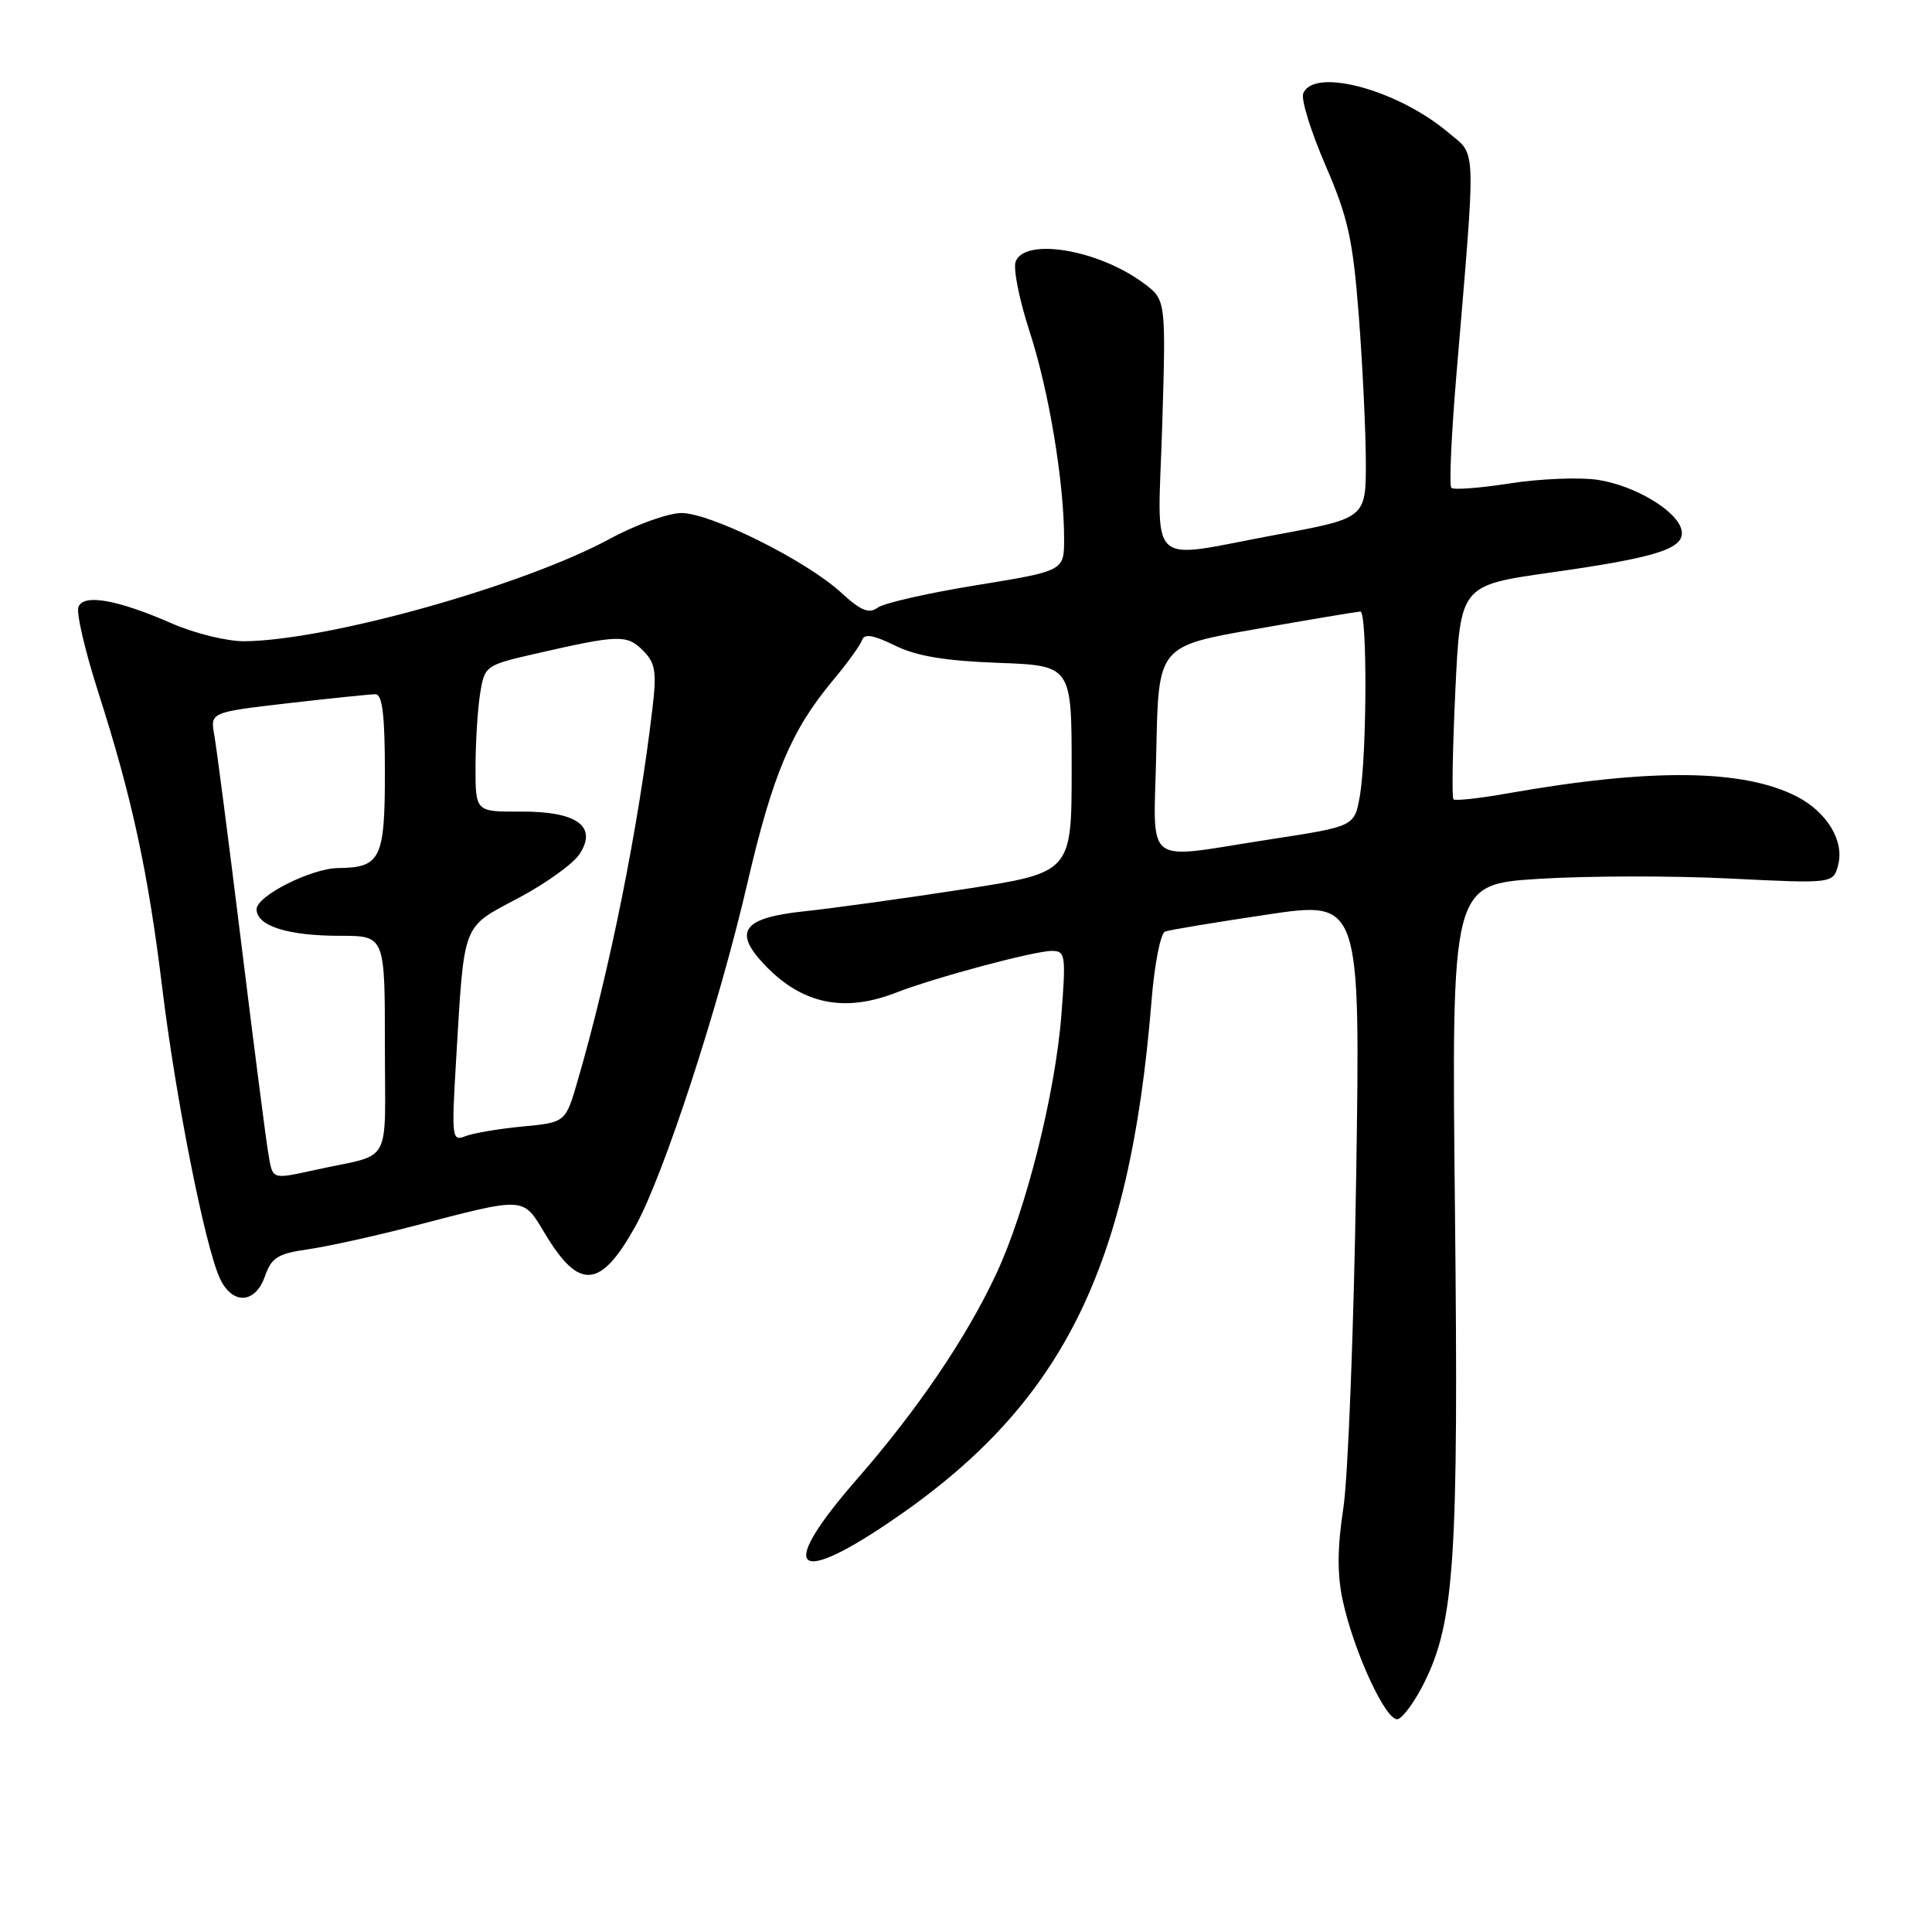 <?xml version="1.0" encoding="UTF-8" standalone="no"?>
<!DOCTYPE svg PUBLIC "-//W3C//DTD SVG 1.1//EN" "http://www.w3.org/Graphics/SVG/1.1/DTD/svg11.dtd" >
<svg xmlns="http://www.w3.org/2000/svg" xmlns:xlink="http://www.w3.org/1999/xlink" version="1.1" viewBox="0 0 256 256">
 <g >
 <path fill="currentColor"
d=" M 188.72 222.96 C 192.74 214.87 193.28 206.55 192.79 160.34 C 192.33 117.18 192.33 117.18 203.92 116.45 C 210.29 116.05 221.67 116.03 229.22 116.41 C 242.94 117.09 242.94 117.09 243.58 114.54 C 244.37 111.39 242.07 107.61 238.12 105.56 C 231.04 101.90 218.85 101.76 199.74 105.13 C 196.03 105.79 192.81 106.14 192.59 105.91 C 192.36 105.69 192.48 99.21 192.84 91.53 C 193.50 77.56 193.50 77.56 205.50 75.86 C 219.64 73.86 223.28 72.69 222.82 70.28 C 222.33 67.74 216.66 64.33 211.70 63.58 C 209.30 63.22 204.08 63.43 200.09 64.05 C 196.11 64.67 192.60 64.94 192.31 64.64 C 192.01 64.35 192.31 57.67 192.97 49.80 C 195.61 18.35 195.69 20.76 191.87 17.53 C 185.14 11.86 174.03 8.89 172.68 12.40 C 172.38 13.18 173.71 17.45 175.63 21.90 C 178.62 28.81 179.26 31.70 180.04 41.74 C 180.54 48.21 180.96 56.91 180.98 61.07 C 181.00 68.65 181.00 68.65 169.25 70.83 C 151.58 74.10 153.41 75.84 154.00 56.36 C 154.50 39.71 154.50 39.71 151.50 37.50 C 145.52 33.07 135.81 31.45 134.58 34.66 C 134.23 35.57 135.06 39.73 136.42 43.91 C 138.97 51.71 141.00 63.87 141.00 71.40 C 141.00 75.65 141.00 75.65 129.40 77.54 C 123.02 78.57 117.13 79.91 116.31 80.51 C 115.15 81.37 114.08 80.93 111.45 78.52 C 106.79 74.25 94.17 67.97 90.28 67.98 C 88.52 67.99 84.24 69.53 80.78 71.41 C 69.32 77.62 43.44 84.87 32.37 84.97 C 30.11 84.98 25.83 83.94 22.87 82.65 C 15.53 79.44 11.07 78.65 10.39 80.43 C 10.09 81.20 11.27 86.26 13.00 91.66 C 17.49 105.66 19.63 115.55 21.51 131.00 C 23.29 145.57 27.15 165.04 29.11 169.34 C 30.75 172.93 33.82 172.81 35.11 169.10 C 35.98 166.63 36.81 166.11 40.81 165.54 C 43.39 165.17 49.55 163.81 54.50 162.53 C 69.90 158.53 69.20 158.48 72.29 163.59 C 76.78 171.03 79.61 170.75 84.23 162.42 C 87.95 155.69 95.26 133.32 99.02 117.08 C 102.37 102.65 104.85 96.77 110.33 90.20 C 112.26 87.90 114.01 85.47 114.23 84.81 C 114.52 83.93 115.72 84.13 118.57 85.53 C 121.41 86.93 125.20 87.57 132.25 87.83 C 142.00 88.19 142.00 88.19 142.00 101.90 C 142.00 115.62 142.00 115.62 127.75 117.82 C 119.91 119.03 110.36 120.35 106.51 120.76 C 98.51 121.61 97.14 123.38 101.16 127.68 C 106.14 133.02 111.76 134.25 118.73 131.53 C 123.91 129.52 137.04 126.00 139.38 126.00 C 141.17 126.00 141.25 126.56 140.65 134.35 C 139.85 144.84 135.95 160.38 132.01 168.79 C 128.04 177.28 121.61 186.76 113.55 196.00 C 103.23 207.83 104.96 210.36 117.57 201.89 C 140.62 186.41 149.68 168.48 152.58 132.66 C 152.97 127.74 153.78 123.65 154.39 123.43 C 155.00 123.21 161.07 122.21 167.88 121.19 C 180.26 119.34 180.26 119.34 179.70 155.92 C 179.39 176.04 178.62 195.80 178.00 199.84 C 177.20 205.01 177.18 208.59 177.90 211.99 C 179.39 218.91 183.72 228.25 185.23 227.79 C 185.93 227.58 187.50 225.41 188.72 222.96 Z  M 35.54 152.75 C 35.23 150.96 33.63 138.47 31.97 125.00 C 30.31 111.53 28.70 99.12 28.40 97.44 C 27.85 94.38 27.85 94.38 38.17 93.18 C 43.85 92.53 49.06 91.99 49.75 91.99 C 50.67 92.00 51.00 94.76 51.00 102.46 C 51.00 113.79 50.42 114.97 44.82 115.02 C 41.24 115.06 34.00 118.71 34.00 120.48 C 34.00 122.69 38.12 124.00 45.07 124.00 C 51.00 124.00 51.00 124.00 51.00 138.48 C 51.00 154.82 52.13 152.75 42.00 154.97 C 35.88 156.30 36.16 156.40 35.54 152.75 Z  M 60.44 140.40 C 61.54 121.98 61.15 123.00 68.68 119.00 C 72.30 117.08 75.95 114.46 76.78 113.19 C 79.22 109.49 76.45 107.49 68.96 107.54 C 63.00 107.57 63.00 107.57 63.01 101.54 C 63.02 98.22 63.30 93.85 63.63 91.83 C 64.22 88.23 64.37 88.13 70.87 86.64 C 81.98 84.09 83.06 84.06 85.18 86.18 C 86.84 87.84 87.03 88.96 86.46 93.81 C 84.61 109.58 80.80 128.57 76.54 143.21 C 74.94 148.73 74.94 148.73 69.22 149.27 C 66.07 149.57 62.66 150.15 61.64 150.56 C 59.88 151.26 59.82 150.75 60.44 140.40 Z  M 153.22 99.31 C 153.50 85.61 153.50 85.61 166.50 83.34 C 173.65 82.08 179.84 81.05 180.25 81.03 C 181.19 80.99 181.13 100.10 180.18 105.50 C 179.47 109.50 179.47 109.50 168.49 111.19 C 151.06 113.86 152.90 115.29 153.22 99.31 Z "/>
</g>
</svg>